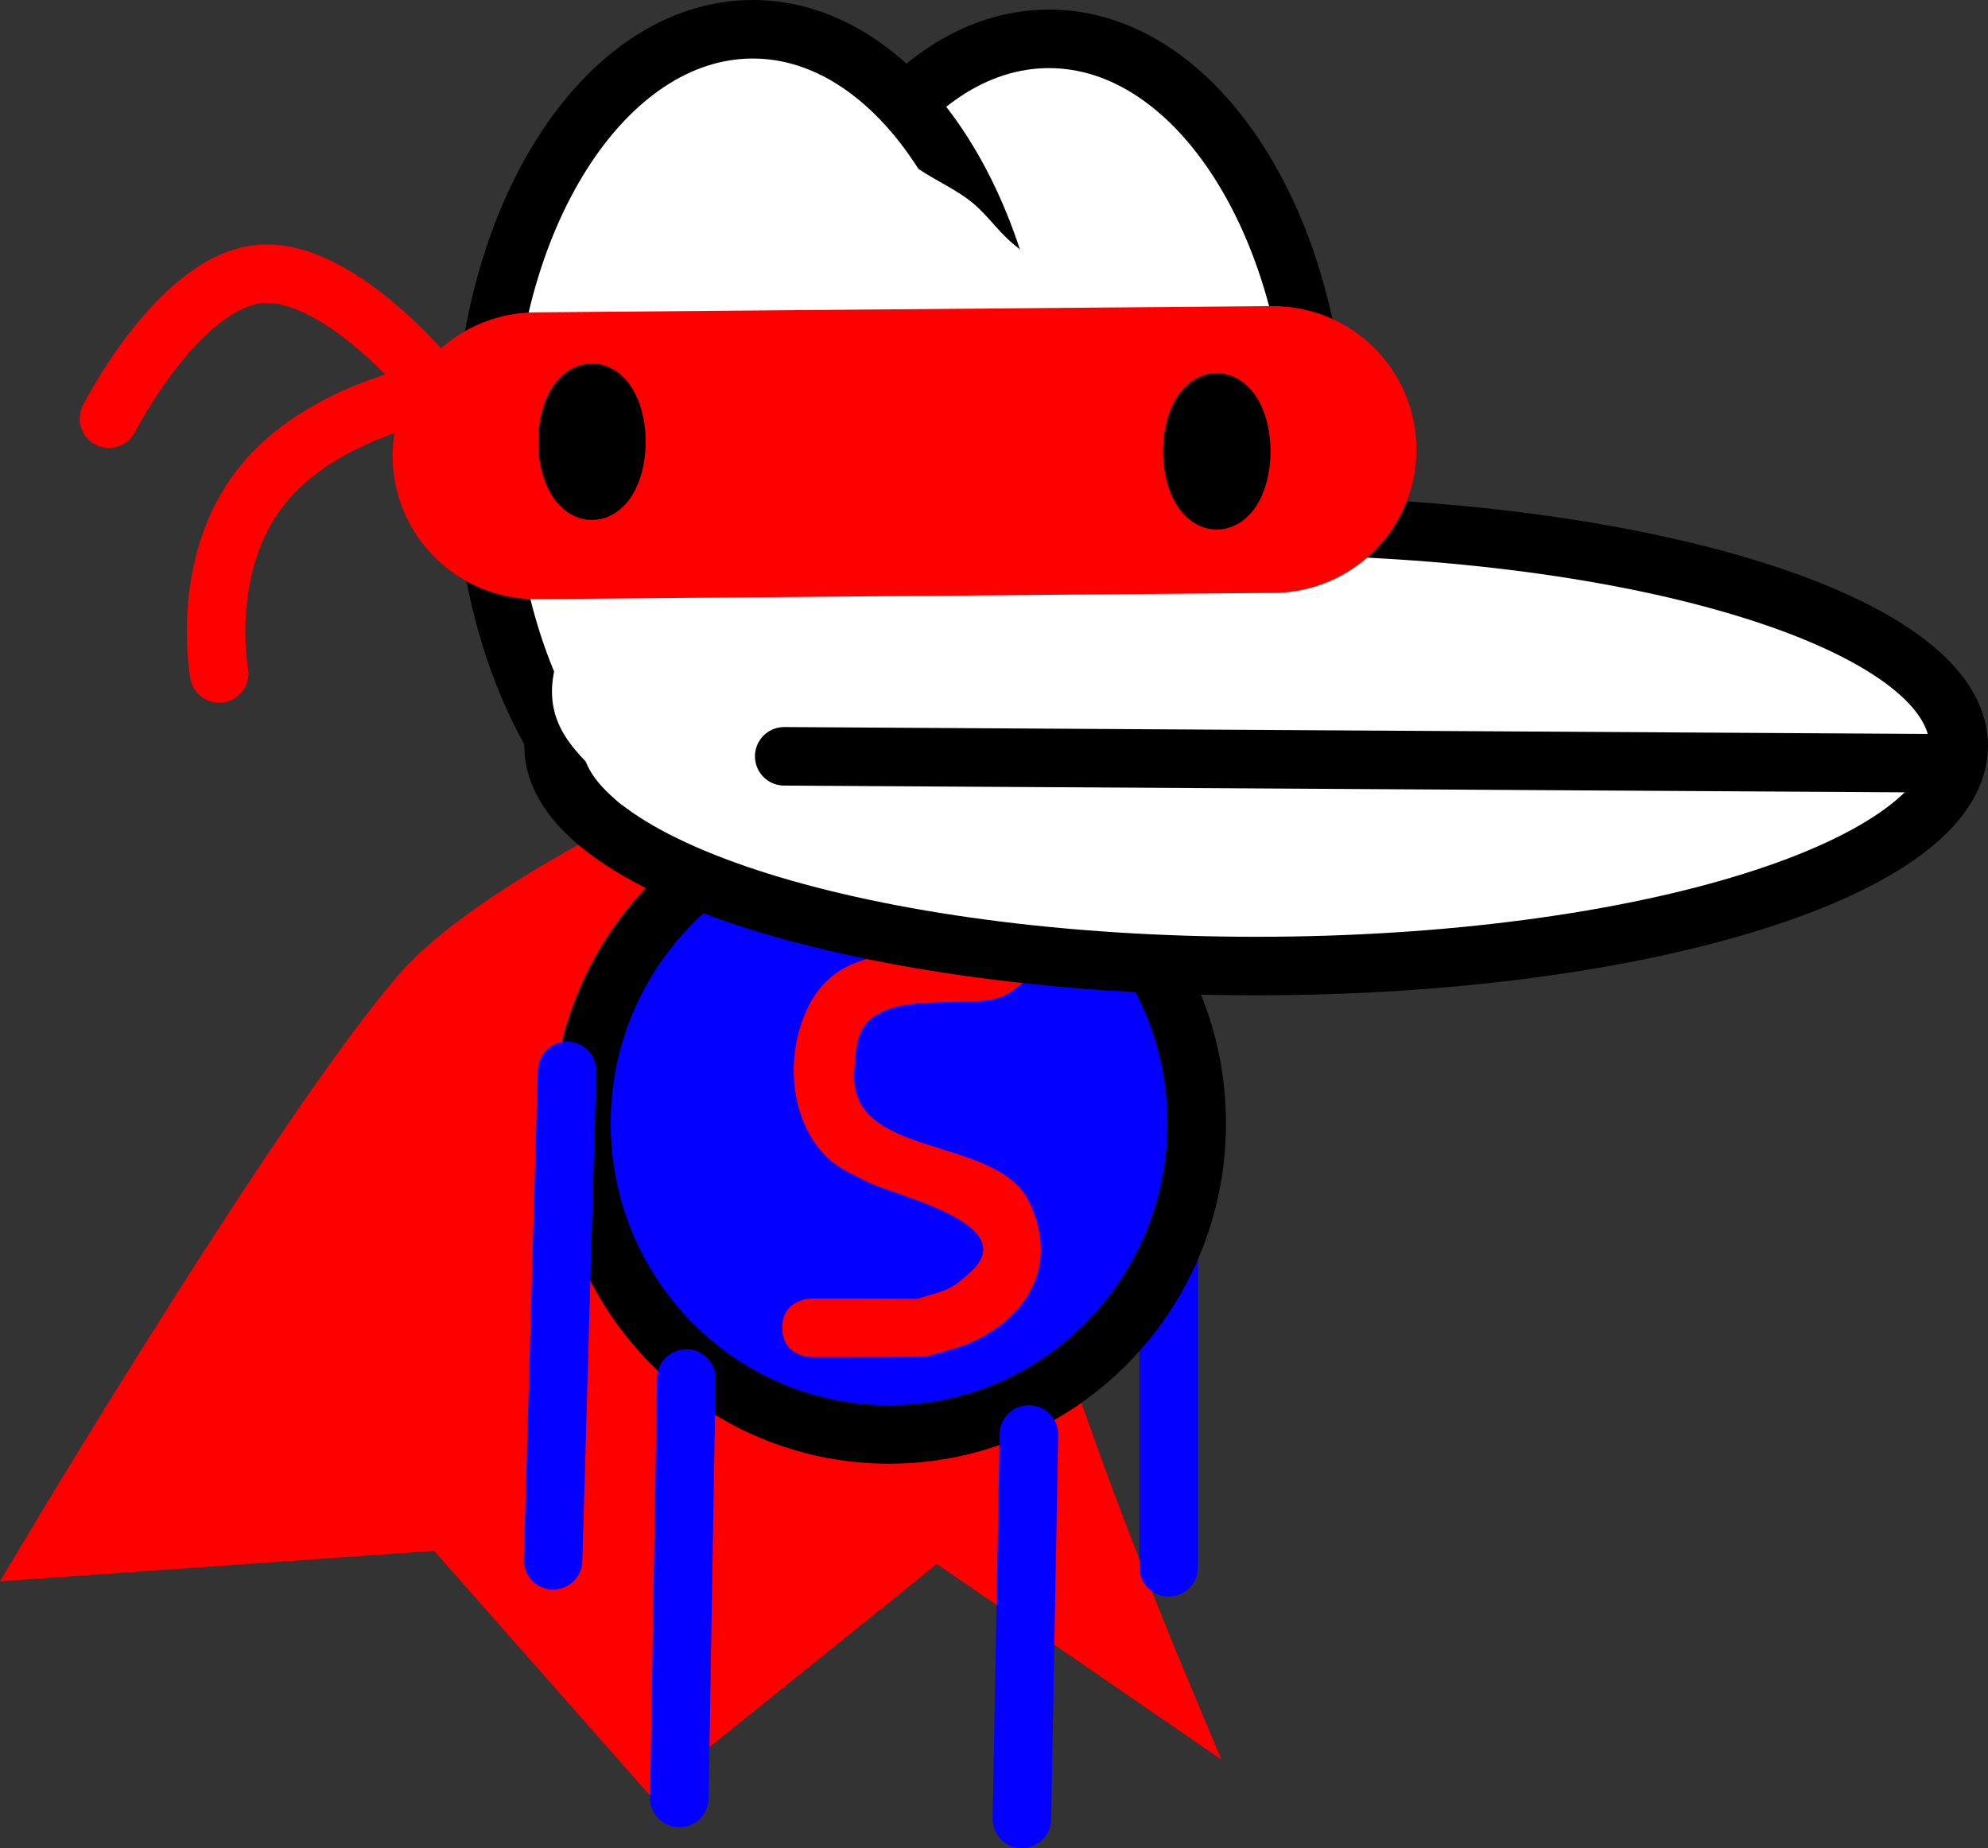 <svg version="1.1" xmlns="http://www.w3.org/2000/svg" xmlns:xlink="http://www.w3.org/1999/xlink" width="169.832" height="157.895" viewBox="0,0,169.832,157.895"><rect x="0" y="0" width="169.832" height="157.895" fill="#333333" stroke="none"/><g transform="translate(-161.867,-97.002)"><g data-paper-data="{&quot;isPaintingLayer&quot;:true}" fill-rule="nonzero" stroke-linejoin="miter" stroke-miterlimit="10" stroke-dasharray="" stroke-dashoffset="0" style="mix-blend-mode: normal"><path d="M250.024,171.01c0,0 -5.413,19.169 -3.046,30.158c2.982,13.844 13.637,39.275 13.637,39.275l-18.829,-12.945l-24.125,19.418l-17.652,-20.006l-33.54,2.354c0,0 21.497,-35.984 31.355,-47.358c6.019,-6.945 22.191,-14.425 22.191,-14.425z" fill="#ff0000" stroke="#ff0000" stroke-width="5" stroke-linecap="round"/><path d="M261.71,195.658v35.237" fill="none" stroke="#0400ff" stroke-width="5" stroke-linecap="round"/><path d="M264.099,192.971c0,14.678 -11.765,26.577 -26.279,26.577c-14.513,0 -26.279,-11.899 -26.279,-26.577c0,-14.678 11.765,-26.577 26.279,-26.577c14.513,0 26.279,11.899 26.279,26.577z" fill="#0400ff" stroke="#000000" stroke-width="5" stroke-linecap="butt"/><path d="M274.475,136.454c0,19.956 -10.295,36.133 -22.994,36.133c-12.699,0 -22.994,-16.177 -22.994,-36.133c0,-19.956 10.295,-36.133 22.994,-36.133c12.699,0 22.994,16.177 22.994,36.133z" fill="#ffffff" stroke="#000000" stroke-width="5" stroke-linecap="butt"/><path d="M228.695,210.434c0,-2.5 2.5,-2.5 2.5,-2.5h2.942c2.024,0 4.048,0.011 6.072,0.032c0.924,-0.308 1.899,-0.491 2.771,-0.924c0.653,-0.324 1.2,-0.836 1.746,-1.319c4.721,-4.171 -6.592,-6.635 -8.758,-7.761c-1.253,-0.652 -2.623,-1.216 -3.599,-2.237c-3.001,-3.138 -3.379,-8.251 -1.707,-12.166c3.286,-7.698 11.908,-3.44 16.686,-7.489c0,0 2,-1.5 3.5,0.5c1.5,2 -0.5,3.5 -0.5,3.5c-1.021,0.712 -1.886,1.732 -3.063,2.137c-3.043,1.047 -10.552,-0.879 -12.026,3.319c-0.307,0.875 -0.304,1.831 -0.395,2.753c-0.786,7.931 12.166,5.514 14.958,11.465c2.393,5.099 0.099,9.405 -4.521,11.726c-1.347,0.677 -2.86,0.953 -4.29,1.43c-2.291,0.019 -4.582,0.032 -6.873,0.032h-2.942c0,0 -2.5,0 -2.5,-2.5z" fill="#ff0000" stroke="none" stroke-width="0.5" stroke-linecap="butt"/><path d="M249.168,135.635c0,19.956 -10.295,36.133 -22.994,36.133c-12.699,0 -22.994,-16.177 -22.994,-36.133c0,-19.956 10.295,-36.133 22.994,-36.133c12.699,0 22.994,16.177 22.994,36.133z" fill="#ffffff" stroke="#000000" stroke-width="5" stroke-linecap="butt"/><path d="M329.199,160.719c0,10.39 -26.873,18.813 -60.023,18.813c-33.15,0 -60.023,-8.423 -60.023,-18.813c0,-10.39 26.873,-18.813 60.023,-18.813c33.15,0 60.023,8.423 60.023,18.813z" fill="#ffffff" stroke="#000000" stroke-width="5" stroke-linecap="butt"/><path d="M217.514,166.462c-2.588,0 -3.6,-1.576 -3.996,-2.809c-2.928,-2.817 -5.637,-5.32 -4.003,-10.475c0.468,-1.475 2.531,-1.786 3.722,-2.775c4.057,-3.369 6.917,-5.1 12.219,-6.157c0.732,0.028 1.447,-0.121 2.157,-0.324c0.067,-0.087 0.137,-0.172 0.209,-0.256c1.002,-1.174 2.912,-1.026 4.356,-1.57c1.451,-0.546 2.73,-1.054 3.989,-1.476c0.041,-0.062 0.083,-0.124 0.125,-0.185c0.801,-1.153 2.405,-1.496 3.733,-1.952c1.18,-0.405 2.401,-0.597 3.645,-0.656c0.012,-0.079 0.027,-0.158 0.045,-0.239c-1.208,-1.031 -2.434,-2.035 -2.873,-3.496c-0.777,-2.584 -2.557,-5.904 -0.914,-8.044c0.879,-1.144 2.385,-1.253 3.989,-1.112c-0.542,-0.448 -1.081,-0.886 -1.62,-1.316c-0.673,-0.141 -1.184,-0.63 -1.49,-0.576c0,0 -0.25,0 -0.25,-0.25c0,-0.25 0.25,-0.25 0.25,-0.25c0.054,0.005 0.104,0.012 0.151,0.02c-2.048,-1.595 -4.109,-3.118 -6.285,-4.732c0,0 -3.4,-2.55 -0.85,-5.95c2.55,-3.4 5.95,-0.85 5.95,-0.85c1.474,1.121 3.215,1.851 4.713,2.938c1.59,1.155 2.43,2.581 3.883,3.821c2.052,1.75 4.901,3.473 6.399,5.801c1.111,1.726 3.116,3.443 2.82,5.475c-0.519,3.569 -2.612,5.081 -5.105,5.591c0.608,0.848 1.194,1.709 1.77,2.579c1.808,-1.137 3.737,-2.061 5.842,-1.967c1.201,0.054 2.414,0.518 3.539,1.198c0.345,-1.038 1.544,-3.579 4.882,-2.911c4.167,0.833 3.334,5.001 3.334,5.001c-0.351,1.685 -0.529,3.417 -0.515,5.139v2.986c0,2.347 -1.903,4.25 -4.25,4.25c-0.893,0 -1.723,-0.276 -2.407,-0.747c-1.676,2.182 -4.662,2.767 -7.328,3.115c-5.66,0.738 -11.885,-1.262 -17.492,-1.786c-0.277,-0.026 -0.582,-0.055 -0.908,-0.086c-2.333,0.392 -4.649,0.768 -6.867,1.212l-2.9,0.58c-0.296,0.065 -0.604,0.1 -0.92,0.1c-0.784,0 -1.518,-0.212 -2.149,-0.582c-1.542,0.302 -2.698,0.432 -4.13,1.232c-1.167,0.652 -1.928,1.883 -2.941,2.75c0.519,0.572 0.957,1.369 1.475,1.888l1.245,3.602c0,0 0,4.25 -4.25,4.25z" fill="#ffffff" stroke="none" stroke-width="0.5" stroke-linecap="butt"/><path d="M219.903,250.605l0.597,-35.835" fill="none" stroke="#0400ff" stroke-width="5" stroke-linecap="round"/><path d="M249.765,219.548l-0.597,32.848" fill="none" stroke="#0400ff" stroke-width="5" stroke-linecap="round"/><path d="M210.312,188.491l-1.194,41.807" fill="none" stroke="#0400ff" stroke-width="5" stroke-linecap="round"/><path d="M328.005,162.212l-99.143,-0.597" fill="none" stroke="#000000" stroke-width="5" stroke-linecap="round"/><path d="M207.658,135.937l62.96,-0.534" fill="none" stroke="#ff0000" stroke-width="24.5" stroke-linecap="round"/><path d="M267.905,135.558c0,2.309 -0.936,4.181 -2.09,4.181c-1.154,0 -2.09,-1.872 -2.09,-4.181c0,-2.309 0.936,-4.181 2.09,-4.181c1.154,0 2.09,1.872 2.09,4.181z" fill="#000000" stroke="#000000" stroke-width="5" stroke-linecap="butt"/><path d="M214.528,134.739c0,2.309 -0.936,4.181 -2.09,4.181c-1.154,0 -2.09,-1.872 -2.09,-4.181c0,-2.309 0.936,-4.181 2.09,-4.181c1.154,0 2.09,1.872 2.09,4.181z" fill="#000000" stroke="#000000" stroke-width="5" stroke-linecap="butt"/><path d="M171.176,132.763c0,0 5.985,-11.777 12.945,-12.357c6.96,-0.58 15.299,10.003 15.299,10.003c0,0 -10.069,1.537 -15.299,8.238c-5.23,6.7 -3.53,15.887 -3.53,15.887" fill="none" stroke="#ff0000" stroke-width="5" stroke-linecap="round"/></g></g></svg>